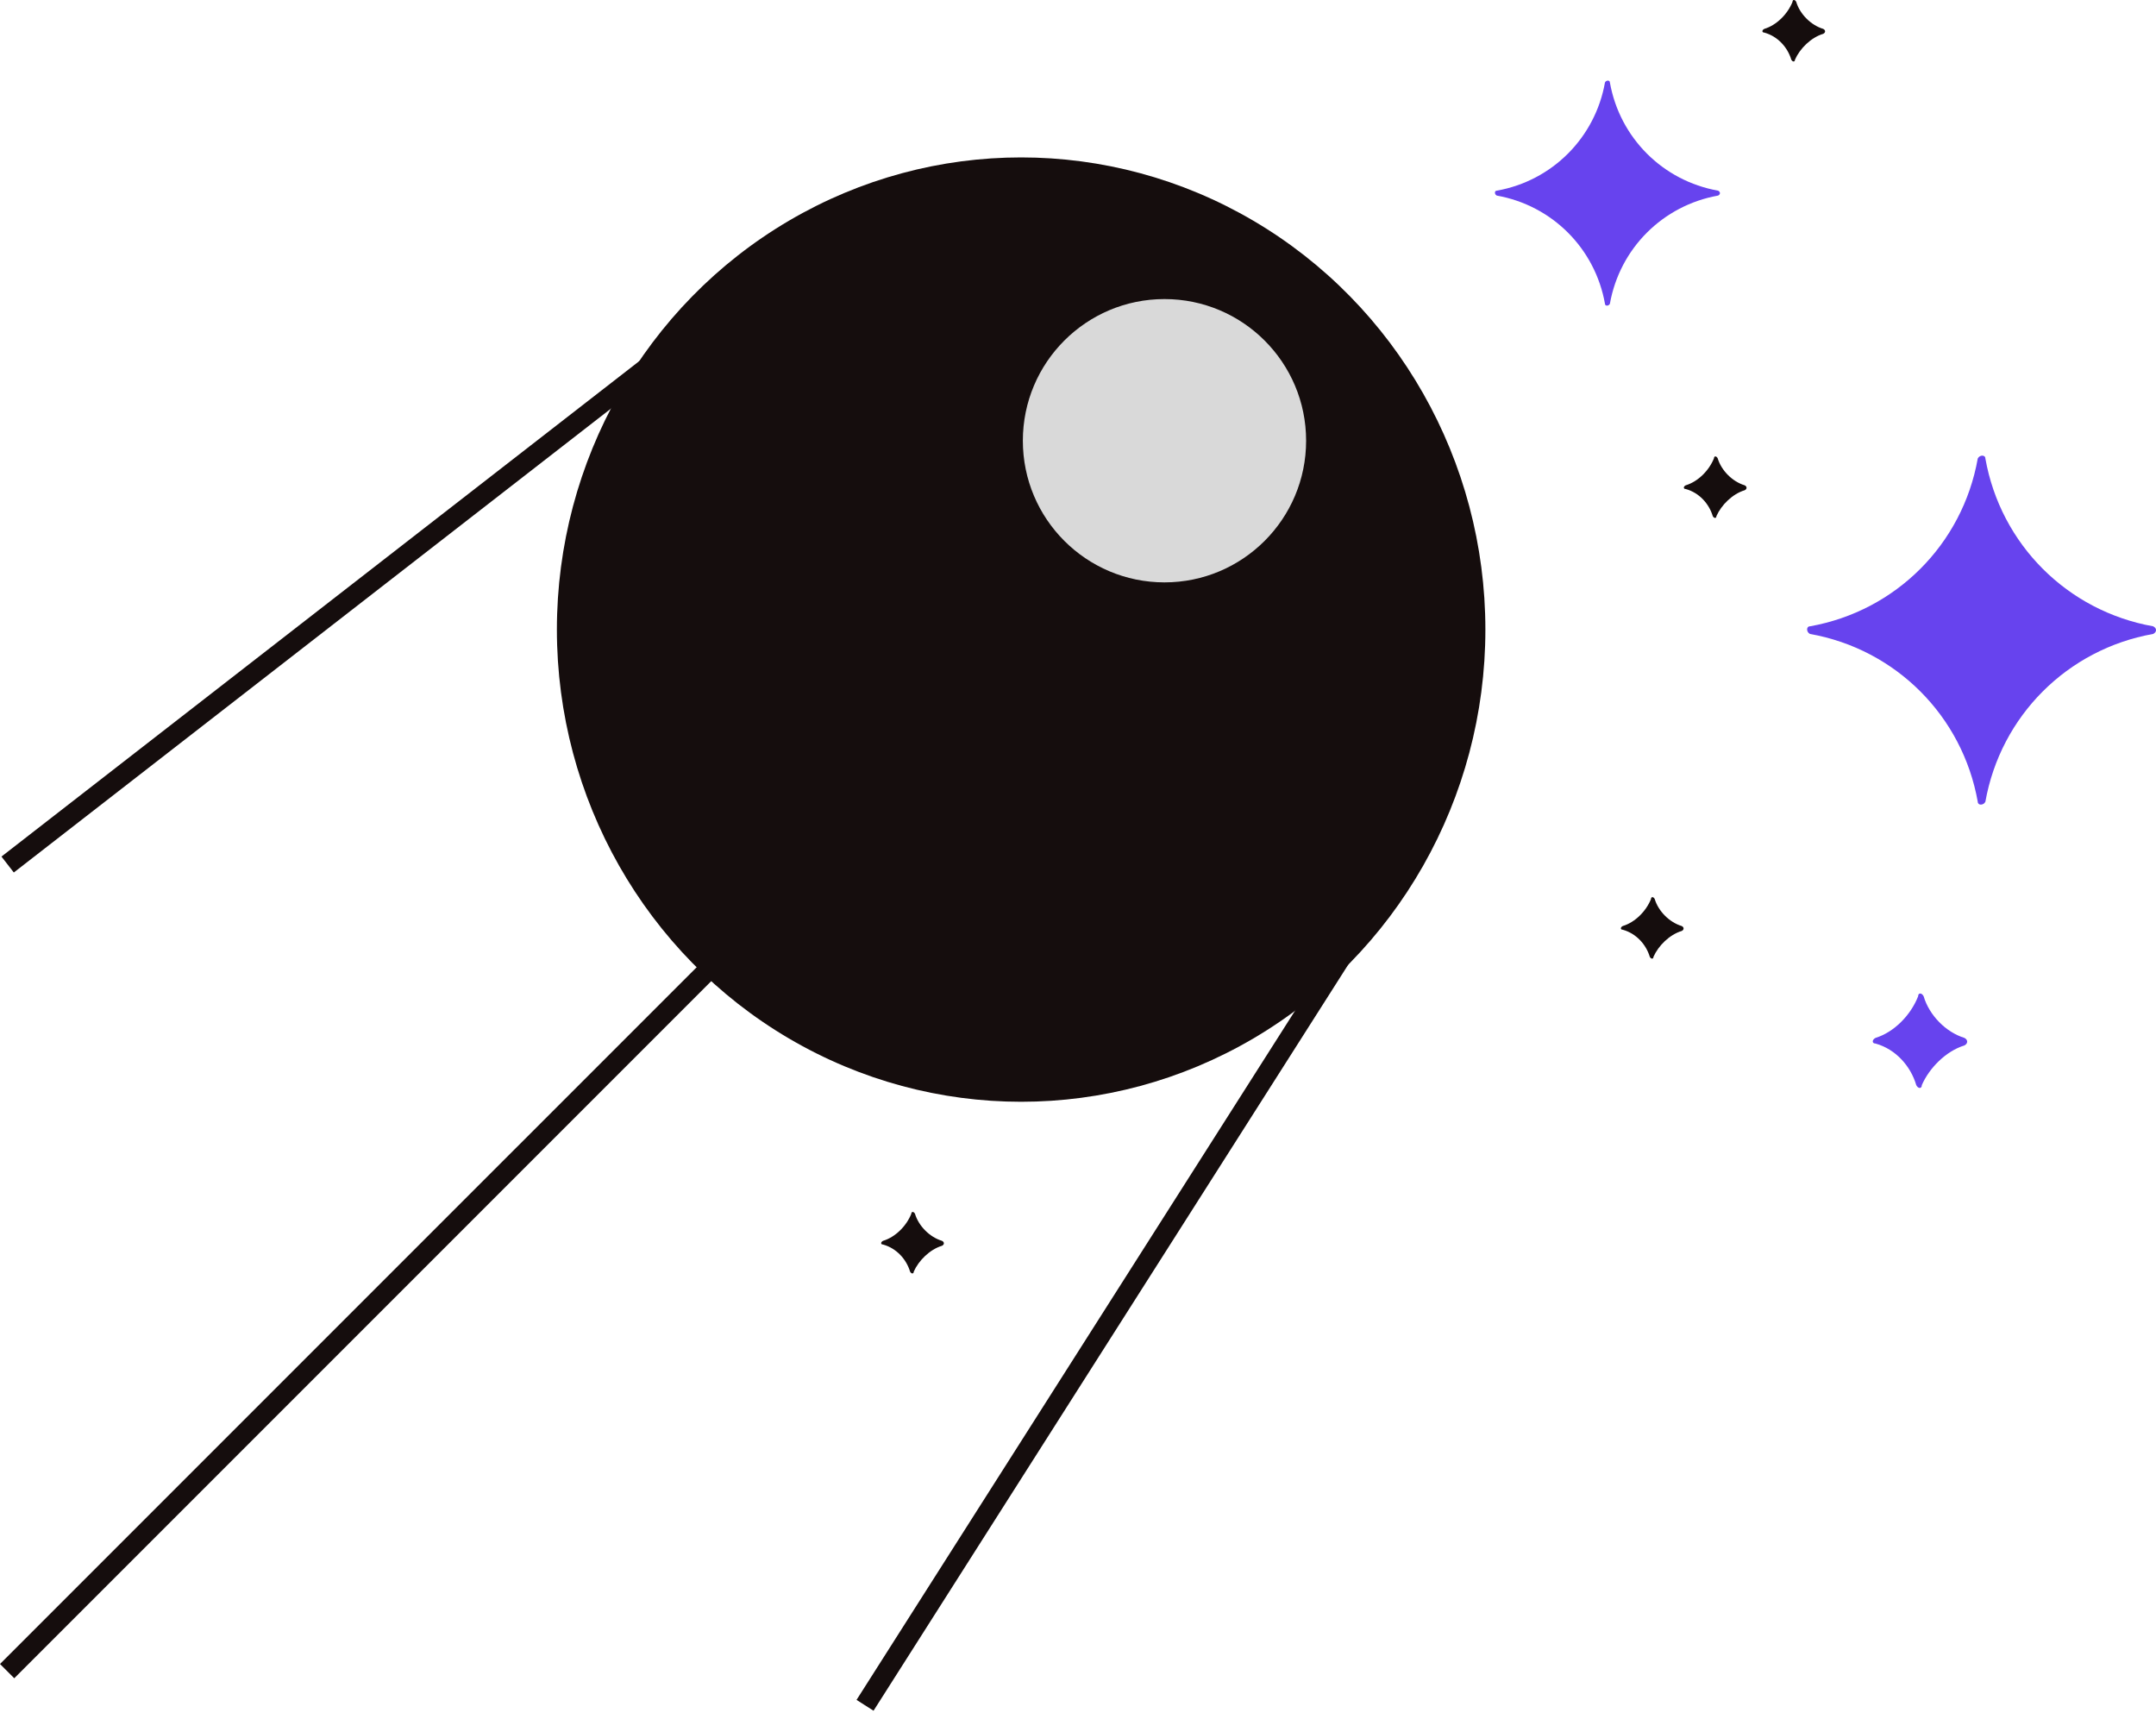 <svg width="107" height="85" viewBox="0 0 107 85" fill="none" xmlns="http://www.w3.org/2000/svg">
<line x1="70.826" y1="40.784" x2="42.931" y2="84.619" stroke="#150D0D"/>
<line x1="41.413" y1="11.028" x2="0.379" y2="42.899" stroke="#150D0D"/>
<line x1="37.093" y1="46.184" x2="0.354" y2="82.923" stroke="#150D0D"/>
<path d="M85.267 9.461C82.521 8.973 80.386 6.837 79.897 4.092C79.897 3.969 79.714 3.969 79.653 4.092C79.165 6.837 77.03 8.973 74.284 9.461C74.162 9.461 74.162 9.644 74.284 9.705C77.03 10.193 79.165 12.328 79.653 15.074C79.653 15.196 79.836 15.196 79.897 15.074C80.386 12.328 82.521 10.193 85.267 9.705C85.389 9.644 85.389 9.522 85.267 9.461Z" fill="#6743EE"/>
<path d="M90.486 1.434C89.876 1.251 89.327 0.702 89.144 0.092C89.083 -0.031 88.961 -0.031 88.961 0.092C88.717 0.702 88.168 1.251 87.558 1.434C87.436 1.495 87.436 1.617 87.558 1.617C88.229 1.8 88.717 2.349 88.9 2.959C88.961 3.081 89.083 3.081 89.083 2.959C89.327 2.41 89.876 1.861 90.486 1.678C90.608 1.617 90.608 1.495 90.486 1.434Z" fill="#150D0D"/>
<path d="M106.859 31.078C102.601 30.321 99.289 27.009 98.532 22.751C98.532 22.562 98.249 22.562 98.154 22.751C97.397 27.009 94.085 30.321 89.827 31.078C89.638 31.078 89.638 31.362 89.827 31.457C94.085 32.214 97.397 35.526 98.154 39.784C98.154 39.973 98.438 39.973 98.532 39.784C99.289 35.526 102.601 32.214 106.859 31.457C107.049 31.362 107.049 31.173 106.859 31.078Z" fill="#6743EE"/>
<path d="M86.588 24.082C85.978 23.899 85.429 23.35 85.246 22.74C85.185 22.618 85.063 22.618 85.063 22.74C84.819 23.35 84.269 23.899 83.659 24.082C83.537 24.143 83.537 24.265 83.659 24.265C84.33 24.448 84.819 24.997 85.002 25.608C85.063 25.73 85.185 25.73 85.185 25.608C85.429 25.058 85.978 24.509 86.588 24.326C86.71 24.265 86.71 24.143 86.588 24.082Z" fill="#150D0D"/>
<path d="M83.463 45.951C82.853 45.768 82.304 45.219 82.121 44.609C82.06 44.487 81.938 44.487 81.938 44.609C81.694 45.219 81.144 45.768 80.534 45.951C80.412 46.012 80.412 46.134 80.534 46.134C81.205 46.318 81.694 46.867 81.877 47.477C81.938 47.599 82.06 47.599 82.06 47.477C82.304 46.928 82.853 46.379 83.463 46.195C83.585 46.134 83.585 46.012 83.463 45.951Z" fill="#150D0D"/>
<path d="M46.752 61.572C46.142 61.389 45.593 60.84 45.41 60.23C45.349 60.108 45.227 60.108 45.227 60.23C44.983 60.84 44.434 61.389 43.823 61.572C43.701 61.633 43.701 61.755 43.823 61.755C44.495 61.939 44.983 62.488 45.166 63.098C45.227 63.22 45.349 63.22 45.349 63.098C45.593 62.549 46.142 62 46.752 61.816C46.874 61.755 46.874 61.633 46.752 61.572Z" fill="#150D0D"/>
<path d="M97.491 51.501C96.572 51.22 95.745 50.377 95.469 49.439C95.378 49.252 95.194 49.252 95.194 49.439C94.826 50.377 93.999 51.22 93.081 51.501C92.897 51.595 92.897 51.782 93.081 51.782C94.091 52.064 94.826 52.907 95.102 53.844C95.194 54.032 95.378 54.032 95.378 53.844C95.745 53.001 96.572 52.157 97.491 51.876C97.675 51.782 97.675 51.595 97.491 51.501Z" fill="#6743EE"/>
<ellipse cx="50.678" cy="31.241" rx="23.04" ry="23.43" fill="#150D0D"/>
<g filter="url(#filter0_f_292_13345)">
<circle cx="57.792" cy="21.869" r="7.029" fill="#D9D9D9"/>
</g>
<defs>
<filter id="filter0_f_292_13345" x="38.763" y="2.84" width="38.058" height="38.058" filterUnits="userSpaceOnUse" color-interpolation-filters="sRGB">
<feFlood flood-opacity="0" result="BackgroundImageFix"/>
<feBlend mode="normal" in="SourceGraphic" in2="BackgroundImageFix" result="shape"/>
<feGaussianBlur stdDeviation="6" result="effect1_foregroundBlur_292_13345"/>
</filter>
</defs>
</svg>
